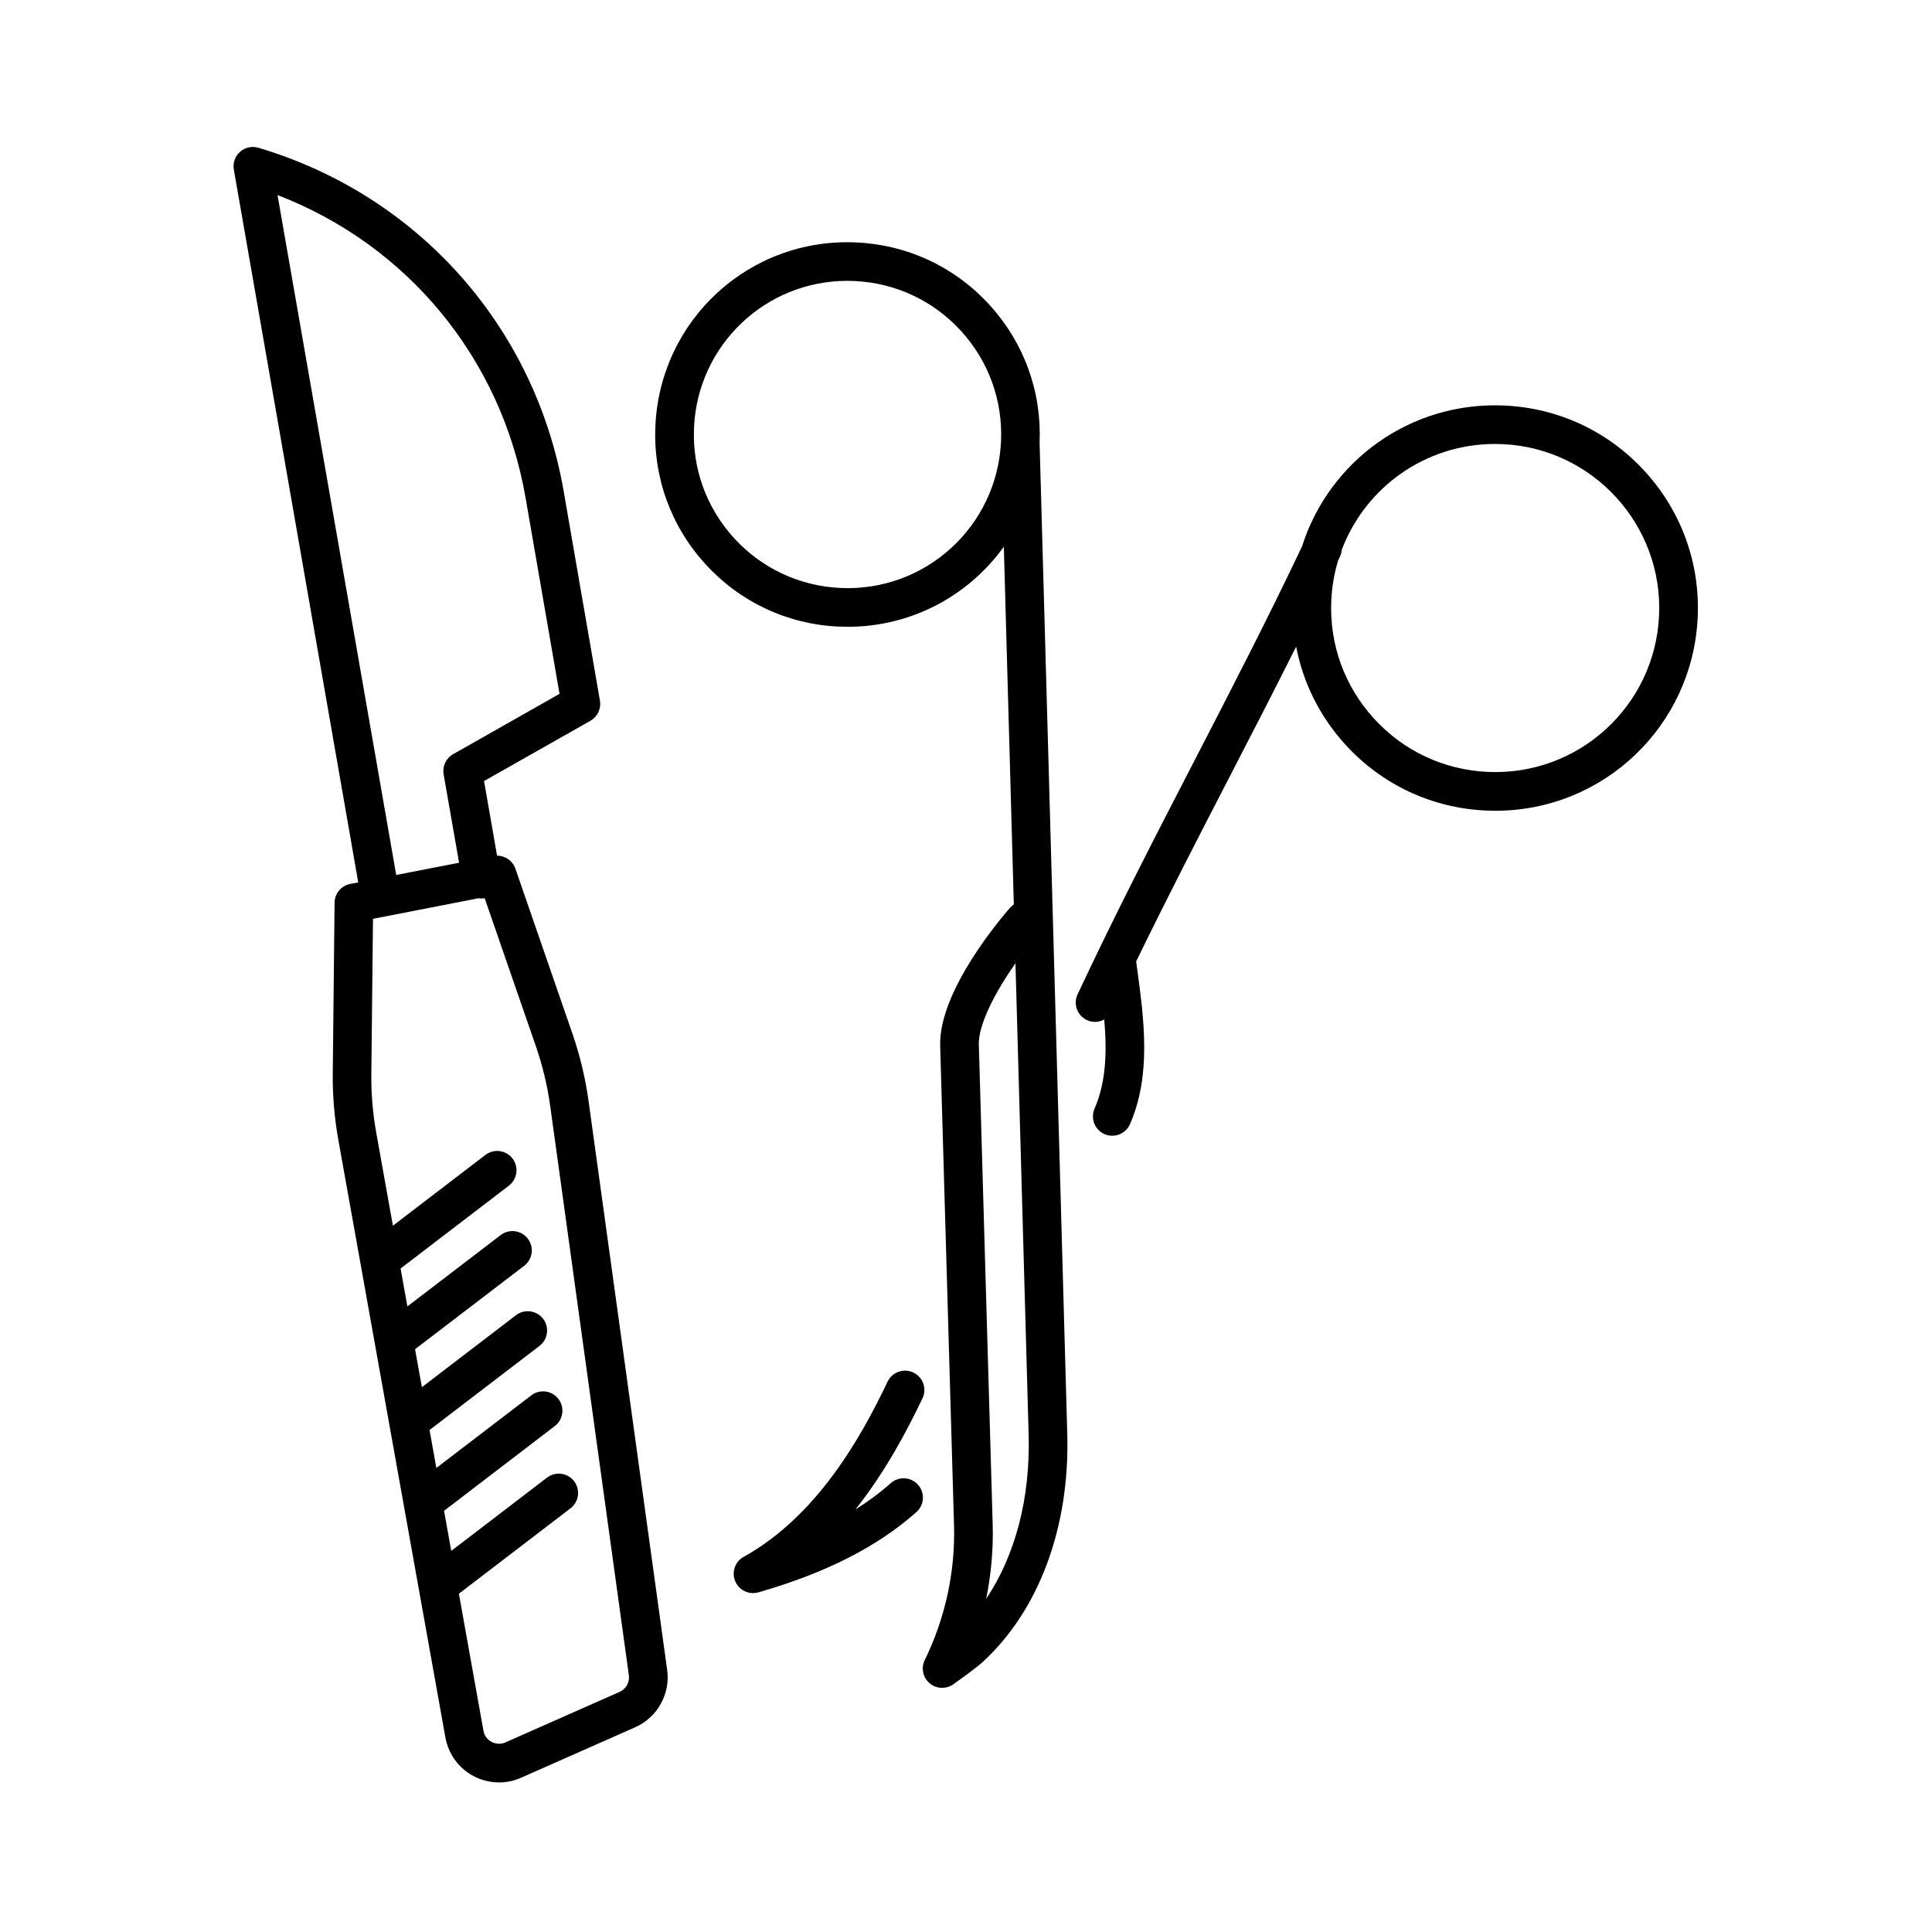 <?xml version="1.0" encoding="UTF-8" standalone="no" ?>
<!DOCTYPE svg PUBLIC "-//W3C//DTD SVG 1.1//EN" "http://www.w3.org/Graphics/SVG/1.1/DTD/svg11.dtd">
<svg xmlns="http://www.w3.org/2000/svg" xmlns:xlink="http://www.w3.org/1999/xlink" version="1.1" width="1080" height="1080" viewBox="0 0 1080 1080" xml:space="preserve">
<desc>Created with Fabric.js 5.2.4</desc>
<defs>
</defs>
<g transform="matrix(1 0 0 1 540 540)" id="d05340ab-d400-4ced-8aa2-31bb7ab0c479"  >
<rect style="stroke: none; stroke-width: 1; stroke-dasharray: none; stroke-linecap: butt; stroke-dashoffset: 0; stroke-linejoin: miter; stroke-miterlimit: 4; fill: rgb(255,255,255); fill-rule: nonzero; opacity: 1; visibility: hidden;" vector-effect="non-scaling-stroke"  x="-540" y="-540" rx="0" ry="0" width="1080" height="1080" />
</g>
<g transform="matrix(1 0 0 1 540 540)" id="270b54ae-de87-4b81-8a6f-f36795823822"  >
</g>
<g transform="matrix(1 0 0 1 540 540)"  >
<rect style="stroke: none; stroke-width: 1; stroke-dasharray: none; stroke-linecap: butt; stroke-dashoffset: 0; stroke-linejoin: miter; stroke-miterlimit: 4; fill: rgb(255,255,255); fill-rule: nonzero; opacity: 1; visibility: hidden;" vector-effect="non-scaling-stroke"  x="-540" y="-540" rx="0" ry="0" width="1080" height="1080" />
</g>
<g transform="matrix(1 0 0 1 540 540)"  >
<rect style="stroke: none; stroke-width: 1; stroke-dasharray: none; stroke-linecap: butt; stroke-dashoffset: 0; stroke-linejoin: miter; stroke-miterlimit: 4; fill: rgb(255,255,255); fill-rule: nonzero; opacity: 1; visibility: hidden;" vector-effect="non-scaling-stroke"  x="-540" y="-540" rx="0" ry="0" width="1080" height="1080" />
</g>
<g transform="matrix(2.01 0 0 2.01 251.89 539.26)"  >
<path style="stroke: none; stroke-width: 10; stroke-dasharray: none; stroke-linecap: butt; stroke-dashoffset: 0; stroke-linejoin: miter; stroke-miterlimit: 4; fill: rgb(0,0,0); fill-rule: nonzero; opacity: 1;" vector-effect="non-scaling-stroke"  transform=" translate(-206.77, -279.99)" d="M 181.08 257.1 L 178.846 257.538 C 176.342 258.026 174.521 260.202 174.502 262.756 L 173.998 310.248 C 173.931 316.397 174.451 322.584 175.533 328.639 L 205.326 494.939 C 206.619 502.17 212.892 507.416 220.232 507.419 C 222.341 507.419 224.404 506.982 226.353 506.119 L 258.126 492.064 C 264.271 489.349 267.919 482.794 267.001 476.142 L 245.134 317.872 C 244.255 311.528 242.755 305.251 240.661 299.196 L 224.79 253.294 C 224.029 251.087 221.958 249.669 219.693 249.676 L 216.068 228.922 L 245.654 212.156 C 247.63 211.035 248.689 208.797 248.302 206.563 L 238.216 148.325 C 230.302 102.618 197.767 66.016 153.31 52.794 C 151.525 52.262 149.591 52.692 148.205 53.93 C 146.814 55.169 146.162 57.04 146.486 58.868 z M 230.498 302.717 C 232.361 308.104 233.701 313.697 234.479 319.35 L 256.346 477.62 C 256.615 479.554 255.556 481.452 253.775 482.233 L 222.002 496.288 C 221.432 496.542 220.83 496.667 220.229 496.667 C 218.405 496.667 216.33 495.425 215.905 493.042 L 209.077 454.929 L 239.96 431.304 C 241.674 430.089 242.585 427.929 242.1 425.75 C 241.456 422.855 238.585 421.023 235.682 421.668 C 234.92 421.835 234.206 422.171 233.581 422.648 L 206.948 443.027 L 204.948 431.871 L 235.753 408.305 C 238.112 406.5 238.557 403.125 236.756 400.766 C 234.952 398.406 231.577 397.961 229.217 399.762 L 202.807 419.961 L 200.913 409.406 L 231.495 386.015 C 233.854 384.21 234.3 380.835 232.499 378.476 C 230.694 376.116 227.319 375.671 224.96 377.472 L 198.78 397.499 L 196.885 386.937 L 227.237 363.73 C 229.597 361.925 230.05 358.55 228.245 356.191 C 226.44 353.831 223.069 353.386 220.706 355.183 L 194.749 375.031 L 192.862 364.488 L 222.983 341.445 C 225.343 339.64 225.788 336.265 223.987 333.906 C 222.182 331.547 218.811 331.101 216.448 332.902 L 190.725 352.582 L 186.092 326.727 C 185.123 321.34 184.662 315.829 184.725 310.348 L 185.186 267.235 L 214.553 261.512 C 215.1 261.598 215.666 261.618 216.248 261.516 z M 227.623 150.157 L 237.064 204.669 L 207.474 221.442 C 205.498 222.563 204.439 224.801 204.83 227.044 L 209.127 251.638 L 191.643 255.044 L 158.635 65.954 C 194.823 79.88 220.92 111.438 227.623 150.157 z" stroke-linecap="round" />
</g>
<g transform="matrix(2.01 0 0 2.01 481.47 539.46)"  >
<path style="stroke: none; stroke-width: 10; stroke-dasharray: none; stroke-linecap: butt; stroke-dashoffset: 0; stroke-linejoin: miter; stroke-miterlimit: 4; fill: rgb(0,0,0); fill-rule: nonzero; opacity: 1;" vector-effect="non-scaling-stroke"  transform=" translate(-320.96, -280.11)" d="M 314.62 185.98 C 315.472 186.019 316.315 186.042 317.163 186.042 C 335.034 186.042 350.893 177.3 360.601 163.765 L 363.378 263.257 C 363.007 263.511 362.667 263.804 362.359 264.152 C 360.32 266.465 342.457 287.191 342.898 302.539 L 346.749 435.929 C 347.12 448.816 344.304 461.773 338.613 473.394 C 337.531 475.601 338.085 478.261 339.957 479.851 C 340.96 480.703 342.195 481.132 343.441 481.132 C 344.523 481.132 345.613 480.808 346.543 480.148 C 347.574 479.421 352.82 475.691 354.746 473.921 C 370.41 459.53 378.976 436.413 378.242 410.499 L 370.546 134.879 C 371.163 120.676 366.242 107.082 356.663 96.563 C 347.05 86.001 333.893 79.813 319.624 79.149 C 289.87 77.755 265.073 100.637 263.698 130.063 C 263.03 144.333 267.96 158.008 277.573 168.567 C 287.198 179.137 300.35 185.325 314.62 185.989 z M 355.679 456.39 C 357.077 449.562 357.702 442.585 357.499 435.62 L 353.648 302.23 C 353.491 296.742 358.101 287.75 363.836 279.632 L 367.5 410.792 C 367.996 428.366 363.765 444.354 355.68 456.386 z M 274.441 130.56 C 275.511 107.724 294.242 89.83 317.086 89.83 C 317.762 89.83 318.441 89.846 319.125 89.881 C 330.527 90.42 341.039 95.357 348.723 103.795 C 356.407 112.232 360.344 123.158 359.813 134.561 C 358.711 158.077 338.848 176.358 315.129 175.241 C 303.727 174.702 293.215 169.764 285.531 161.327 C 277.844 152.889 273.91 141.964 274.441 130.561 z" stroke-linecap="round" />
</g>
<g transform="matrix(2.01 0 0 2.01 775.25 430.73)"  >
<path style="stroke: none; stroke-width: 10; stroke-dasharray: none; stroke-linecap: butt; stroke-dashoffset: 0; stroke-linejoin: miter; stroke-miterlimit: 4; fill: rgb(0,0,0); fill-rule: nonzero; opacity: 1;" vector-effect="non-scaling-stroke"  transform=" translate(-467.09, -226.02)" d="M 383.67 295.42 C 384.408 295.768 385.182 295.928 385.943 295.928 C 386.838 295.928 387.717 295.693 388.498 295.268 C 389.256 304.041 389.057 312.604 385.803 320.061 C 384.615 322.783 385.854 325.951 388.576 327.139 C 389.275 327.447 390.01 327.592 390.729 327.592 C 392.799 327.592 394.772 326.389 395.658 324.365 C 401.635 310.701 399.545 295.232 397.709 281.588 L 397.377 279.112 C 405.822 261.729 414.631 244.659 423.217 228.046 C 429.393 216.097 435.69 203.894 441.865 191.558 C 443.799 201.632 448.455 211.007 455.533 218.785 C 465.67 229.922 479.541 236.441 494.58 237.148 C 495.475 237.187 496.373 237.21 497.264 237.21 C 527.409 237.21 552.127 213.605 553.537 183.472 C 554.244 168.429 549.044 154.011 538.908 142.878 C 528.771 131.741 514.9 125.222 499.861 124.515 C 473.627 123.289 451.029 139.999 443.509 163.671 C 433.977 183.78 423.657 203.769 413.665 223.109 C 402.786 244.164 391.532 265.945 381.083 288.269 C 379.821 290.961 380.981 294.164 383.668 295.421 z M 497.18 135.2 C 497.903 135.2 498.629 135.216 499.36 135.251 C 524.493 136.427 543.973 157.837 542.798 182.962 C 541.622 208.071 520.4 227.575 495.087 226.4 C 482.911 225.829 471.689 220.552 463.485 211.537 C 455.282 202.525 451.075 190.857 451.645 178.682 C 451.824 174.846 452.473 171.143 453.528 167.627 C 453.711 167.24 453.899 166.853 454.082 166.463 C 454.367 165.865 454.508 165.236 454.563 164.607 C 461.098 147.341 477.735 135.201 497.18 135.201 z" stroke-linecap="round" />
</g>
<g transform="matrix(2.01 0 0 2.01 463.44 828.39)"  >
<path style="stroke: none; stroke-width: 10; stroke-dasharray: none; stroke-linecap: butt; stroke-dashoffset: 0; stroke-linejoin: miter; stroke-miterlimit: 4; fill: rgb(0,0,0); fill-rule: nonzero; opacity: 1;" vector-effect="non-scaling-stroke"  transform=" translate(-312, -423.82)" d="M 335.45 393.41 C 332.774 392.133 329.563 393.269 328.282 395.945 C 320.903 411.414 308.716 433.285 288.247 444.675 C 285.86 446.003 284.849 448.91 285.895 451.433 C 286.747 453.484 288.735 454.749 290.856 454.749 C 291.348 454.749 291.848 454.683 292.341 454.542 C 311.052 449.179 325.431 441.87 336.302 432.21 C 338.52 430.238 338.72 426.839 336.751 424.621 C 334.778 422.402 331.38 422.203 329.161 424.171 C 326.208 426.796 322.935 429.234 319.329 431.492 C 327.63 421.043 333.602 409.758 337.989 400.574 C 339.266 397.898 338.13 394.687 335.45 393.41 z" stroke-linecap="round" />
</g>
</svg>
